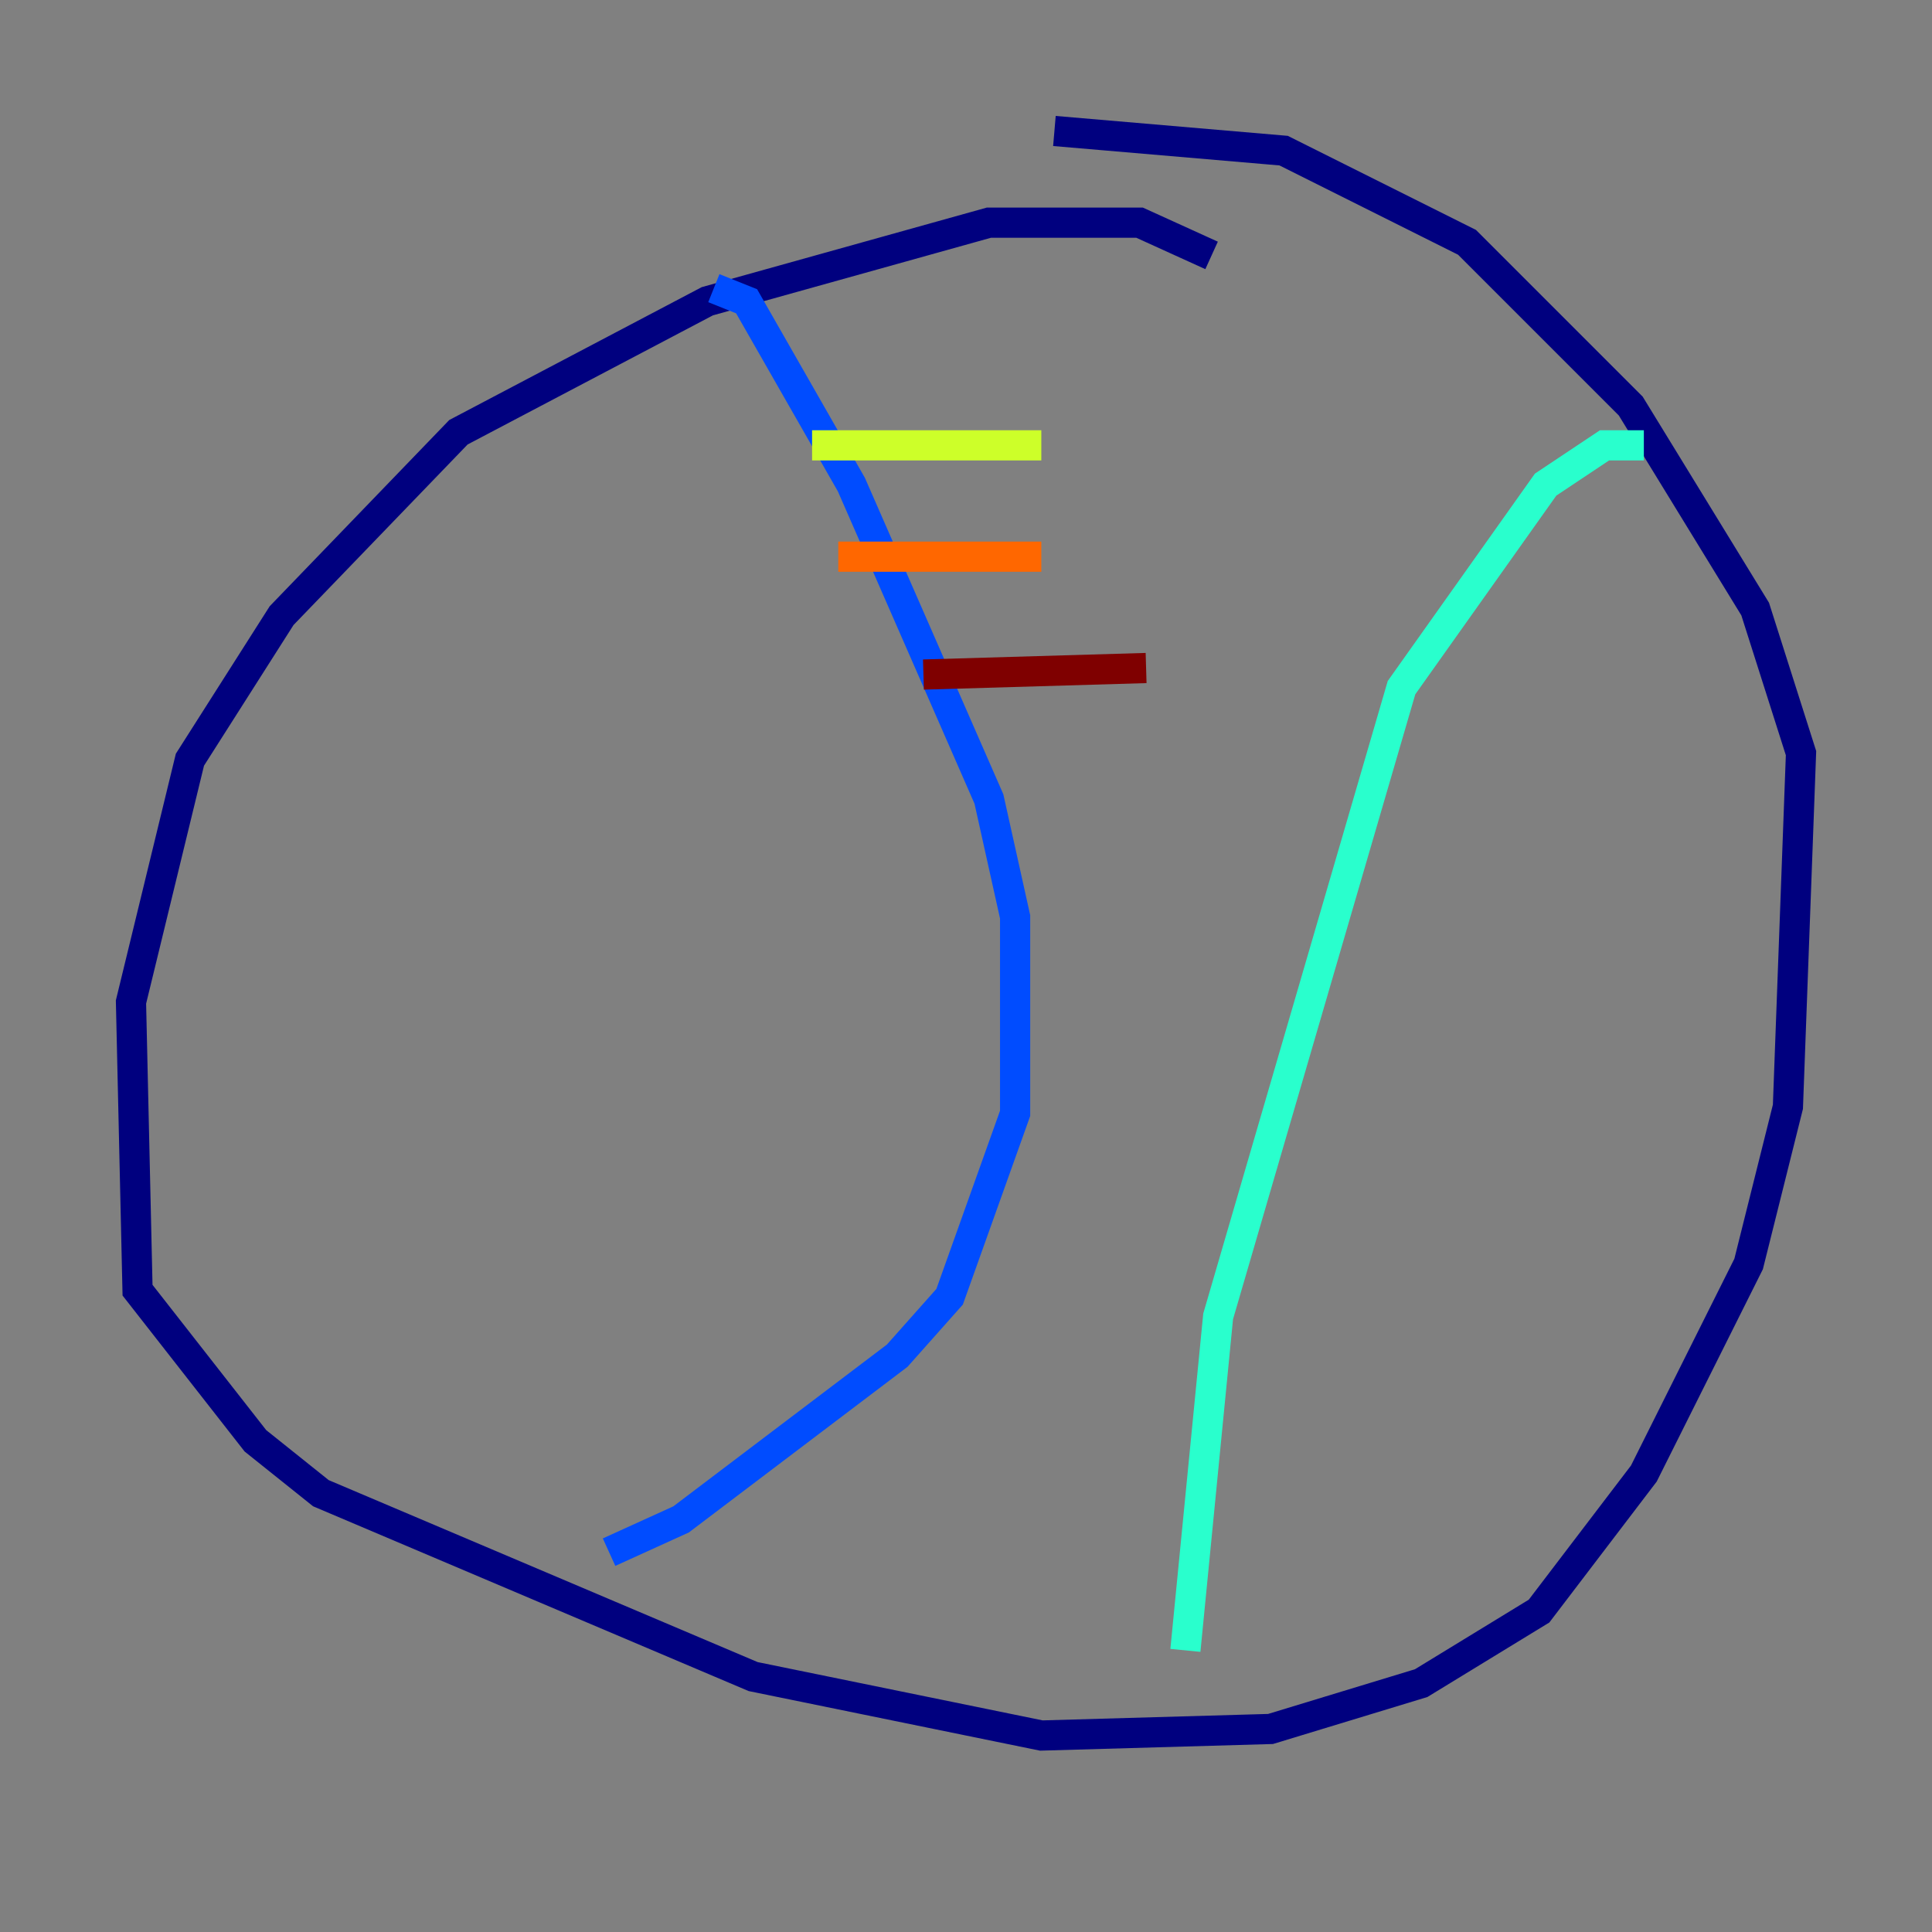 <?xml version="1.0" encoding="utf-8" ?>
<svg baseProfile="tiny" height="128" version="1.2" viewBox="0,0,128,128" width="128" xmlns="http://www.w3.org/2000/svg" xmlns:ev="http://www.w3.org/2001/xml-events" xmlns:xlink="http://www.w3.org/1999/xlink"><rect x="0" y="0" width="128" height="128" fill="#808080" stroke="none"/><defs /><polyline fill="none" points="80.271,16.922 75.498,14.752 65.519,14.752 46.861,19.959 30.373,28.637 18.658,40.786 12.583,50.332 8.678,66.386 9.112,85.478 16.922,95.458 21.261,98.929 49.898,111.078 68.99,114.983 84.176,114.549 94.156,111.512 101.966,106.739 108.909,97.627 115.851,83.742 118.454,73.329 119.322,49.898 116.285,40.352 108.041,26.902 97.193,16.054 85.044,9.98 69.858,8.678" stroke="#00007f" stroke-width="2" /><polyline fill="none" points="47.295,19.091 49.464,19.959 56.407,32.108 65.519,52.936 67.254,60.746 67.254,73.763 62.915,85.912 59.444,89.817 45.125,100.664 40.352,102.834" stroke="#004cff" stroke-width="2" /><polyline fill="none" points="108.909,29.505 106.305,29.505 102.4,32.108 92.854,45.559 80.705,87.214 78.536,109.342" stroke="#29ffcd" stroke-width="2" /><polyline fill="none" points="53.803,29.505 68.99,29.505" stroke="#cdff29" stroke-width="2" /><polyline fill="none" points="55.539,36.881 68.99,36.881" stroke="#ff6700" stroke-width="2" /><polyline fill="none" points="61.18,44.691 75.932,44.258" stroke="#7f0000" stroke-width="2" /></svg>